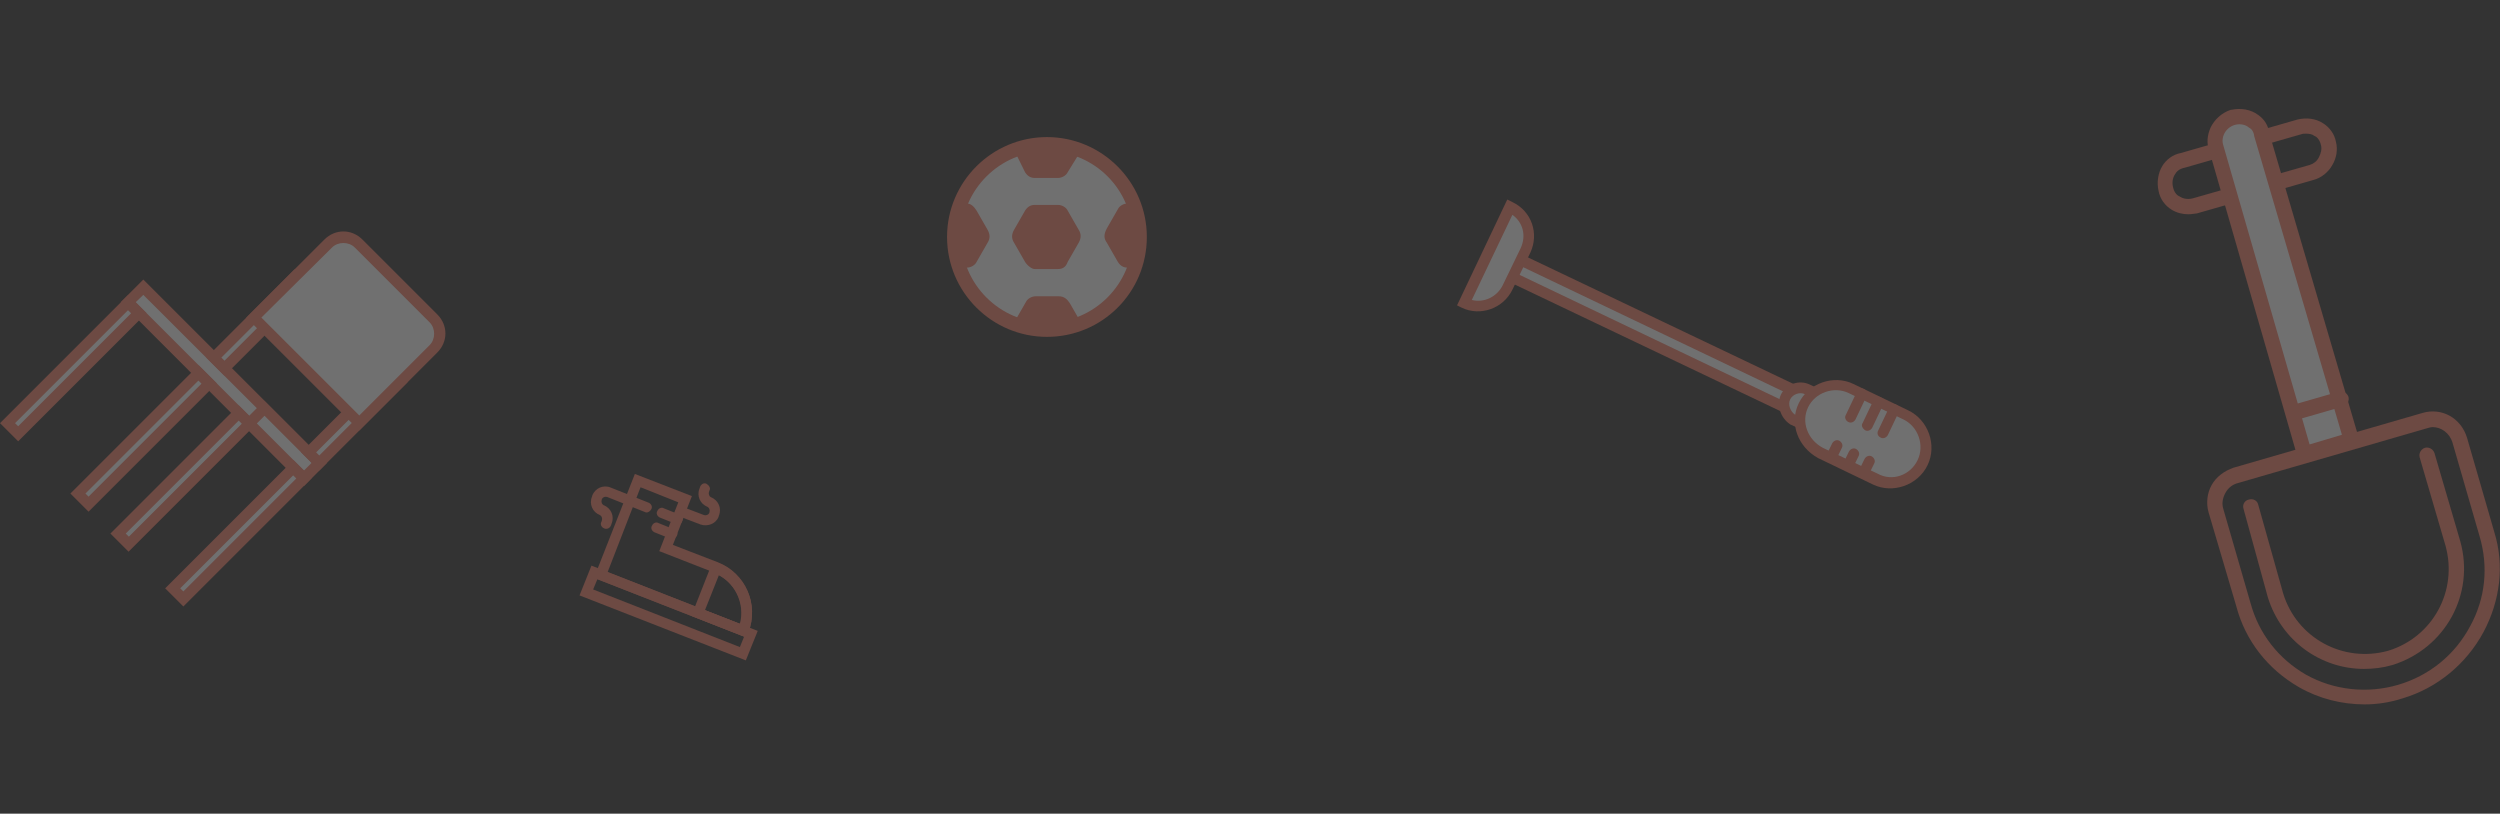 <?xml version="1.0" encoding="utf-8"?>
<!-- Generator: Adobe Illustrator 18.1.0, SVG Export Plug-In . SVG Version: 6.00 Build 0)  -->
<svg version="1.1" id="Layer_1" xmlns="http://www.w3.org/2000/svg" xmlns:xlink="http://www.w3.org/1999/xlink" x="0px" y="0px"
	 viewBox="4.5 480.3 880.9 286.7" enable-background="new 4.5 480.3 880.9 286.7" xml:space="preserve">
<rect x="4.5" y="480.3" width="880.9" height="286.7" fill="#333333" stroke="none"/>
<g opacity="0.3">
	<g>
		
			<rect x="39.3" y="611.4" transform="matrix(0.707 0.707 -0.707 0.707 459.355 121.418)" fill="#FFFFFF" width="87.7" height="7.5"/>
		<path fill="#F47E67" d="M111.6,651.5L47,586.8l8-8l64.6,64.6L111.6,651.5z M52.3,586.8l59.3,59.3l2.7-2.7L55,584.2L52.3,586.8z"/>
	</g>
	<g>
		
			<rect x="91" y="632.8" transform="matrix(0.707 0.707 -0.707 0.707 480.733 112.516)" fill="#FFFFFF" width="27.1" height="7.5"/>
		<path fill="#F47E67" d="M111.6,651.5l-22-22l8-8l22,22L111.6,651.5z M95,629.5l16.6,16.6l2.7-2.7l-16.6-16.6L95,629.5z"/>
	</g>
	<g>
		
			<rect x="93" y="574" transform="matrix(0.707 0.707 -0.707 0.707 448.076 106.345)" fill="#FFFFFF" width="5.4" height="40"/>
		<path fill="#F47E67" d="M83.6,612.7l-6.4-6.4l31.1-31.1l6.4,6.4L83.6,612.7z M82.5,606.3l1.1,1.1l25.7-25.7l-1.1-1.1L82.5,606.3z"
			/>
	</g>
	<g>
		
			<rect x="27.5" y="580" transform="matrix(0.707 0.707 -0.707 0.707 440.201 157.339)" fill="#FFFFFF" width="5.4" height="60"/>
		<path fill="#F47E67" d="M10.9,635.8l-6.4-6.4l45.2-45.2l6.4,6.4L10.9,635.8z M9.8,629.4l1.1,1.1l39.8-39.8l-1.1-1.1L9.8,629.4z"/>
	</g>
	<g>
		
			<rect x="66.5" y="618.9" transform="matrix(0.707 0.707 -0.707 0.707 479.099 141.139)" fill="#FFFFFF" width="5.4" height="60"/>
		<path fill="#F47E67" d="M49.8,674.7l-6.4-6.4l45.2-45.2l6.4,6.4L49.8,674.7z M48.8,668.3l1.1,1.1l39.8-39.8l-1.1-1.1L48.8,668.3z"
			/>
	</g>
	<g>
		
			<rect x="52.3" y="604.9" transform="matrix(0.707 0.707 -0.707 0.707 465.068 147.057)" fill="#FFFFFF" width="5.4" height="60"/>
		<path fill="#F47E67" d="M35.7,660.6l-6.4-6.4L74.5,609l6.4,6.4L35.7,660.6z M34.6,654.2l1.1,1.1l39.8-39.8l-1.1-1.1L34.6,654.2z"
			/>
	</g>
	<g>
		
			<rect x="85.7" y="638.3" transform="matrix(0.707 0.707 -0.707 0.707 498.46 133.225)" fill="#FFFFFF" width="5.4" height="60"/>
		<path fill="#F47E67" d="M69.1,694l-6.4-6.4l45.2-45.2l6.4,6.4L69.1,694z M68,687.6l1.1,1.1l39.8-39.8l-1.1-1.1L68,687.6z"/>
	</g>
	<g>
		
			<rect x="126.4" y="607.4" transform="matrix(0.707 0.707 -0.707 0.707 481.469 92.513)" fill="#FFFFFF" width="5.4" height="40"/>
		<path fill="#F47E67" d="M117,646.1l-6.4-6.4l31.1-31.1l6.4,6.4L117,646.1z M115.9,639.7l1.1,1.1l25.7-25.7l-1.1-1.1L115.9,639.7z"
			/>
	</g>
	<g>
		<path fill="#FFFFFF" d="M157.2,592.4L130.7,566c-2.9-2.9-7.7-2.9-10.7,0l-26.1,26.3l37.1,37.1l26.1-26.3
			C160.2,600.2,160.2,595.4,157.2,592.4z"/>
		<path fill="#F47E67" d="M131.1,632l-39.8-39.8l27.5-27.5c3.8-3.8,9.6-3.8,13.4,0l26.4,26.4c3.8,3.8,3.8,9.6,0,13.4L131.1,632z
			 M96.6,592.2l34.5,34.5l24.8-24.8c2.1-2.1,2.1-5.9,0-8l-26.4-26.4c-2.1-2.1-5.9-2.1-8,0L96.6,592.2z"/>
	</g>
</g>
<g opacity="0.3">
	<g>
		<path fill="#F47E67" d="M775.6,555.8c-2.1,0-4.1-0.5-5.9-1.6c-2.3-1.4-4.1-3.8-4.6-6.6c-0.7-3-0.2-6.3,1.3-8.8
			c1.4-2.3,3.8-4.1,6.6-4.6l41.1-11.8c3-0.7,6.3-0.4,8.9,1.3c2.3,1.4,4.1,3.8,4.6,6.6c0.7,2.7,0.2,5.7-1.3,8.2
			c-1.4,2.5-3.9,4.5-6.6,5.2l-41.1,11.8C777.5,555.6,776.7,555.8,775.6,555.8z M817,527.4c-0.5,0-1.1,0-1.6,0.2l-41.1,11.8
			c-2,0.4-2.9,1.4-3.4,2.3c-0.9,1.3-1.1,3-0.7,4.6c0.4,1.8,1.4,2.9,2.3,3.2c1.3,0.9,3,1.1,4.6,0.7l41.3-11.8
			c1.3-0.4,2.5-1.3,3.2-2.7c0.7-1.4,1.1-2.9,0.7-4.3c-0.4-1.8-1.4-2.9-2.3-3.2C819.3,527.6,818.3,527.4,817,527.4z"/>
	</g>
	<g>
		<path fill="#F47E67" d="M837.7,728.5c-8,0-16.1-2-23.2-6.1c-10.9-6.3-18.8-16.3-22-28.4l-9.8-33.2c-0.9-3.2-0.5-6.8,1.1-9.6
			c1.6-2.9,4.5-5,7.7-6.1l66.6-19.3c6.8-2,13.6,1.8,15.7,8.8l9.6,33.2c3.6,11.6,2.1,24.1-3.8,35.2c-6.1,11.3-16.4,19.8-28.6,23.4
			l0,0C846.7,727.8,842.2,728.5,837.7,728.5z M861.7,630.8c-0.7,0-1.3,0.2-2,0.4l-66.6,19.3c-2,0.5-3.6,1.8-4.5,3.6
			c-0.9,1.6-1.3,3.6-0.7,5.5l9.6,33.2c2.9,10.7,9.8,19.6,19.5,25.2c9.8,5.5,21.6,6.8,32.5,3.6l0,0c10.9-3.2,20-10.5,25.4-20.7
			c5.4-9.8,6.4-20.9,3.4-31.3l-9.6-33.2C867.7,632.9,864.7,630.8,861.7,630.8z"/>
	</g>
	<g>
		<path fill="#F47E67" d="M837.5,716c-15.2,0-29.1-9.8-33.9-25.2l-8.6-31.3c-0.4-1.4,0.4-2.9,2-3.2c1.4-0.4,2.9,0.4,3.2,1.8
			l8.8,31.3c4.8,15.7,21.1,24.6,37,20.2c15.7-4.8,24.6-21.1,20.2-37l-9.1-31.1c-0.4-1.4,0.4-2.9,1.8-3.4c1.4-0.4,2.9,0.4,3.4,1.8
			l9.1,31.1c5.2,18.6-5.2,37.7-23.8,43.6C844.2,715.6,840.8,716,837.5,716z"/>
	</g>
	<g>
		<path fill="#FFFFFF" d="M791.3,521.7L791.3,521.7c-4.8,1.6-7.5,6.4-5.9,10.7l31.1,107.9l16.6-4.8l-31.6-107.9
			C800.9,523.3,796.1,520.6,791.3,521.7z"/>
		<path fill="#F47E67" d="M814.7,643.6l-31.8-110.4c-0.9-2.3-0.7-5.2,0.5-7.9c1.4-2.9,3.9-5.2,7.1-6.3h0.2c3.4-0.7,6.8-0.2,9.5,1.8
			c2.3,1.6,3.6,3.9,3.9,6.4l32.3,110L814.7,643.6z M792,524.3c-1.8,0.5-3.2,1.8-3.9,3.4c-0.4,0.9-0.7,2.3-0.2,3.8l30.4,105.4
			l11.4-3.4l-30.9-105.2c-0.2-1.8-1.1-2.7-1.8-3C795.8,524.2,793.8,523.8,792,524.3z"/>
	</g>
	<g>
		<path fill="#F47E67" d="M812.7,628.5c-1.3,0-2.3-0.7-2.5-2c-0.4-1.4,0.4-2.9,1.8-3.4l16.6-4.8c1.4-0.4,2.9,0.4,3.4,1.8
			c0.4,1.4-0.4,2.9-1.8,3.4l-16.6,4.8C813.3,628.5,812.9,628.5,812.7,628.5z"/>
	</g>
</g>
<g opacity="0.3">
	<g>
		<circle fill="#FFFFFF" cx="373.4" cy="563.8" r="32.7"/>
		<path fill="#F47E67" d="M373.4,599c-19.3,0-35.2-15.7-35.2-35.2c0-19.5,15.9-35.2,35.2-35.2s35.2,15.7,35.2,35.2
			C408.6,583.3,392.9,599,373.4,599z M373.4,533.6c-16.6,0-30.2,13.6-30.2,30.2c0,16.6,13.6,30.2,30.2,30.2
			c16.6,0,30.2-13.6,30.2-30.2C403.6,547.2,390.2,533.6,373.4,533.6z"/>
	</g>
	<g>
		<path fill="#F47E67" d="M365.7,572.6l-3.9-6.8c-0.9-1.4-0.9-2.9,0-4.5l3.9-6.8c0.9-1.4,2-2,3.4-2h8.2c1.4,0,2.9,0.9,3.4,2l3.9,6.8
			c0.9,1.4,0.9,2.9,0,4.5l-3.9,6.8c-0.5,1.4-1.4,2.5-3.4,2.5h-8.2C368.1,575.1,366.6,574,365.7,572.6z"/>
	</g>
	<g>
		<path fill="#F47E67" d="M361.8,533.1l3.9,7.9c0.9,1.4,2,2,3.4,2h8.2c1.4,0,2.9-0.9,3.4-2l4.5-7.3c-3.9-1.4-7.9-2.5-12.1-2.5
			S365.2,531.7,361.8,533.1z"/>
	</g>
	<g>
		<path fill="#F47E67" d="M394.5,565.8l3.9,6.8c0.9,1.4,2,2,3.4,2h2c1.4-3.4,2-7.3,2-11.3c0-3.9-0.9-7.9-2-11.3h-2
			c-1.4,0-2.9,0.9-3.4,2l-3.9,6.8C393.4,562.9,393.4,564.3,394.5,565.8z"/>
	</g>
	<g>
		<path fill="#F47E67" d="M345.2,552h-2c-1.4,3.4-2,7.3-2,11.3c0,3.9,0.9,7.9,2,11.3h2c1.4,0,2.9-0.9,3.4-2l3.9-6.8
			c0.9-1.4,0.9-2.9,0-4.5l-3.9-6.8C347.7,553.1,346.6,552,345.2,552z"/>
	</g>
	<g>
		<path fill="#F47E67" d="M361.8,594c3.4,1.4,7.9,2.5,11.8,2.5c4.5,0,8.2-0.9,11.8-2.5l-3.9-6.8c-0.9-1.4-2-2.5-3.9-2.5h-8.2
			c-1.4,0-2.9,0.9-3.4,2L361.8,594z"/>
	</g>
</g>
<g opacity="0.3">
	<g>
		
			<rect x="580.7" y="540.6" transform="matrix(-0.43 0.903 -0.903 -0.43 1374.176 326.188)" fill="#FFFFFF" width="7" height="112"/>
		<path fill="#F47E67" d="M529.7,576.5l4.6-9.6l104.5,49.8l-4.6,9.6L529.7,576.5z M536.1,572l-1.3,2.7l97.5,46.6l1.3-2.7L536.1,572z
			"/>
	</g>
	<g>
		<path fill="#FFFFFF" d="M633.8,620.2L633.8,620.2c1.3-2.7,4.8-4.1,7.7-2.7l2.7,1.3l-5.2,10.7l-2.7-1.3
			C633.6,626.5,632.4,622.9,633.8,620.2z"/>
		<path fill="#F47E67" d="M632,619.4c1.8-3.8,6.4-5.4,10.2-3.6l4.5,2.1l-6.8,14.1l-4.5-2.1C631.8,627.6,630.4,622.9,632,619.4z
			 M641.6,619.7l-1.1-0.5c-1.8-0.9-4.3,0-5.2,1.8c-0.9,1.8,0,4.3,1.8,5.5l0.9,0.4L641.6,619.7z"/>
	</g>
	<g>
		<path fill="#FFFFFF" d="M639.9,623.3L639.9,623.3c3-6.3,10.5-8.9,16.8-5.9l19.3,9.3c6.3,3,8.9,10.5,5.9,16.8l0,0
			c-3,6.3-10.5,8.9-16.8,5.9l-19.3-9.3C639.9,636.7,637,629.4,639.9,623.3z"/>
		<path fill="#F47E67" d="M638.3,622.4c3.4-7.1,12.3-10.2,19.3-6.8l19.3,9.3c7.1,3.4,10.2,12.3,6.8,19.3
			c-3.4,7.1-12.3,10.2-19.3,6.8l-19.3-9.3C637.9,637.7,634.9,629.4,638.3,622.4z M680.2,642.4c2.5-5.2,0.2-11.8-5-14.3l-19.3-9.3
			c-5.2-2.5-11.8-0.2-14.3,5c-2.5,5.2-0.2,11.4,5.2,14.3l19.3,9.1C671.3,650.1,677.7,647.7,680.2,642.4z"/>
	</g>
	<g>
		<path fill="#F47E67" d="M666.3,632l3.9-8.2c0.5-0.9,1.6-1.4,2.5-0.9c0.9,0.5,1.4,1.6,0.9,2.5l-3.9,8.2c-0.5,0.9-1.6,1.4-2.5,0.9
			C666.1,634,665.8,632.9,666.3,632z"/>
	</g>
	<g>
		<path fill="#F47E67" d="M660.8,629.4l3.9-8.2c0.5-0.9,1.6-1.4,2.5-0.9c0.9,0.5,1.4,1.6,0.9,2.5l-3.9,8.2c-0.5,0.9-1.6,1.4-2.5,0.9
			C660.8,631.3,660.2,630.2,660.8,629.4z"/>
	</g>
	<g>
		<path fill="#F47E67" d="M654.9,626.5l3.9-8.2c0.5-0.9,1.6-1.4,2.5-0.9c0.9,0.5,1.4,1.6,0.9,2.5l-3.9,8.2c-0.5,0.9-1.6,1.4-2.5,0.9
			C654.9,628.6,654.3,627.4,654.9,626.5z"/>
	</g>
	<g>
		<path fill="#F47E67" d="M659.5,646.1l2-4.1c0.5-0.9,1.6-1.4,2.5-0.9c0.9,0.5,1.4,1.6,0.9,2.5l-2,4.1c-0.5,0.9-1.6,1.4-2.5,0.9
			C659.5,648.1,659,647,659.5,646.1z"/>
	</g>
	<g>
		<path fill="#F47E67" d="M654,643.5l2-4.1c0.5-0.9,1.6-1.4,2.5-0.9c0.9,0.5,1.4,1.6,0.9,2.5l-2,4.1c-0.5,0.9-1.6,1.4-2.5,0.9
			C654,645.6,653.6,644.4,654,643.5z"/>
	</g>
	<g>
		<path fill="#F47E67" d="M648.1,640.6l2-4.1c0.5-0.9,1.6-1.4,2.5-0.9s1.4,1.6,0.9,2.5l-2,4.1c-0.5,0.9-1.6,1.4-2.5,0.9
			C648.1,642.7,647.7,641.7,648.1,640.6z"/>
	</g>
	<g>
		<path fill="#FFFFFF" d="M520.6,587l16.1-33.8l0,0c5.9,2.9,8.2,9.5,5.4,15.4l-6.3,13C533.1,587,526.3,589.7,520.6,587L520.6,587z"
			/>
		<path fill="#F47E67" d="M517.9,587.9l17.7-37.3l1.8,0.9c6.8,3.2,9.5,11.1,6.3,17.9l-6.3,13c-3.2,6.6-11.3,9.5-17.9,6.3
			L517.9,587.9z M537.4,556l-14.3,30c4.3,1.1,8.9-1.1,10.9-5.2l6.3-13C542.4,563.3,541.1,558.6,537.4,556z"/>
	</g>
</g>
<g opacity="0.3">
	<g>
		<path fill="#F47E67" d="M267.4,704.9l-53.6-21l14.4-36.6l20.1,7.8l-6.7,17.2l15.8,6.1c9.8,3.8,14.6,14.8,10.8,24.6L267.4,704.9z
			 M218.6,681.9l46.6,18.2c2-7.3-2-15.2-9.2-18.1l-19.2-7.5l6.7-17.2l-13.3-5.3L218.6,681.9z"/>
	</g>
	<g>
		<path fill="#F47E67" d="M267.4,704.9l-19.3-7.6l7.6-19.3l1.7,0.6c9.8,3.8,14.6,14.8,10.8,24.6L267.4,704.9z M252.9,695.3l12.5,4.9
			c1.7-6.8-1.3-13.9-7.6-17.2L252.9,695.3z"/>
	</g>
	<g>
		<path fill="#F47E67" d="M240.7,670.1l-5.5-2.2c-1-0.4-1.5-1.5-1-2.3c0.4-1,1.5-1.5,2.3-1l5.5,2.2c1,0.4,1.5,1.5,1,2.3
			C242.6,669.9,241.5,670.4,240.7,670.1z"/>
	</g>
	<g>
		<path fill="#F47E67" d="M242.6,664.9l-5.5-2.2c-1-0.4-1.5-1.5-1-2.3c0.4-1,1.5-1.5,2.3-1l5.5,2.2c1,0.4,1.5,1.5,1,2.3
			C244.7,664.8,243.6,665.3,242.6,664.9z"/>
	</g>
	<g>
		<path fill="#F47E67" d="M251.3,665.1l-7.6-2.9c-1-0.4-1.5-1.5-1-2.3c0.4-1,1.5-1.5,2.3-1l7.6,2.9c0.7,0.2,1.5-0.1,1.8-0.7l0.1-0.4
			c0.2-0.7-0.1-1.5-0.7-1.8c-2.6-1-3.9-3.9-2.8-6.5l0.2-0.6c0.4-1,1.5-1.5,2.3-1s1.5,1.5,1,2.3l-0.2,0.6c-0.2,0.7,0.1,1.5,0.7,1.8
			c2.6,1,3.9,3.9,2.8,6.5l-0.1,0.4C256.8,664.8,253.9,666,251.3,665.1z"/>
	</g>
	<g>
		<path fill="#F47E67" d="M217.4,666.5c-1-0.4-1.5-1.5-1-2.3l0.2-0.6c0.2-0.7-0.1-1.5-0.7-1.8c-2.6-1-3.9-3.9-2.8-6.5l0.1-0.4
			c1-2.6,3.9-3.9,6.5-2.8l13.3,5.3c1,0.4,1.5,1.5,1,2.3c-0.5,0.9-1.5,1.5-2.3,1l-13.3-5.3c-0.7-0.2-1.5,0.1-1.8,0.7l-0.1,0.4
			c-0.2,0.7,0.1,1.5,0.7,1.8c2.6,1,3.9,3.9,2.8,6.5l-0.2,0.6C219.4,666.4,218.4,666.9,217.4,666.5z"/>
	</g>
	<g>
		<path fill="#F47E67" d="M267.3,713l-58.6-22.9l4.2-10.5l58.6,23L267.3,713z M213.5,688l51.7,20.3l1.5-3.7L215,684.4L213.5,688z"/>
	</g>
</g>
</svg>
